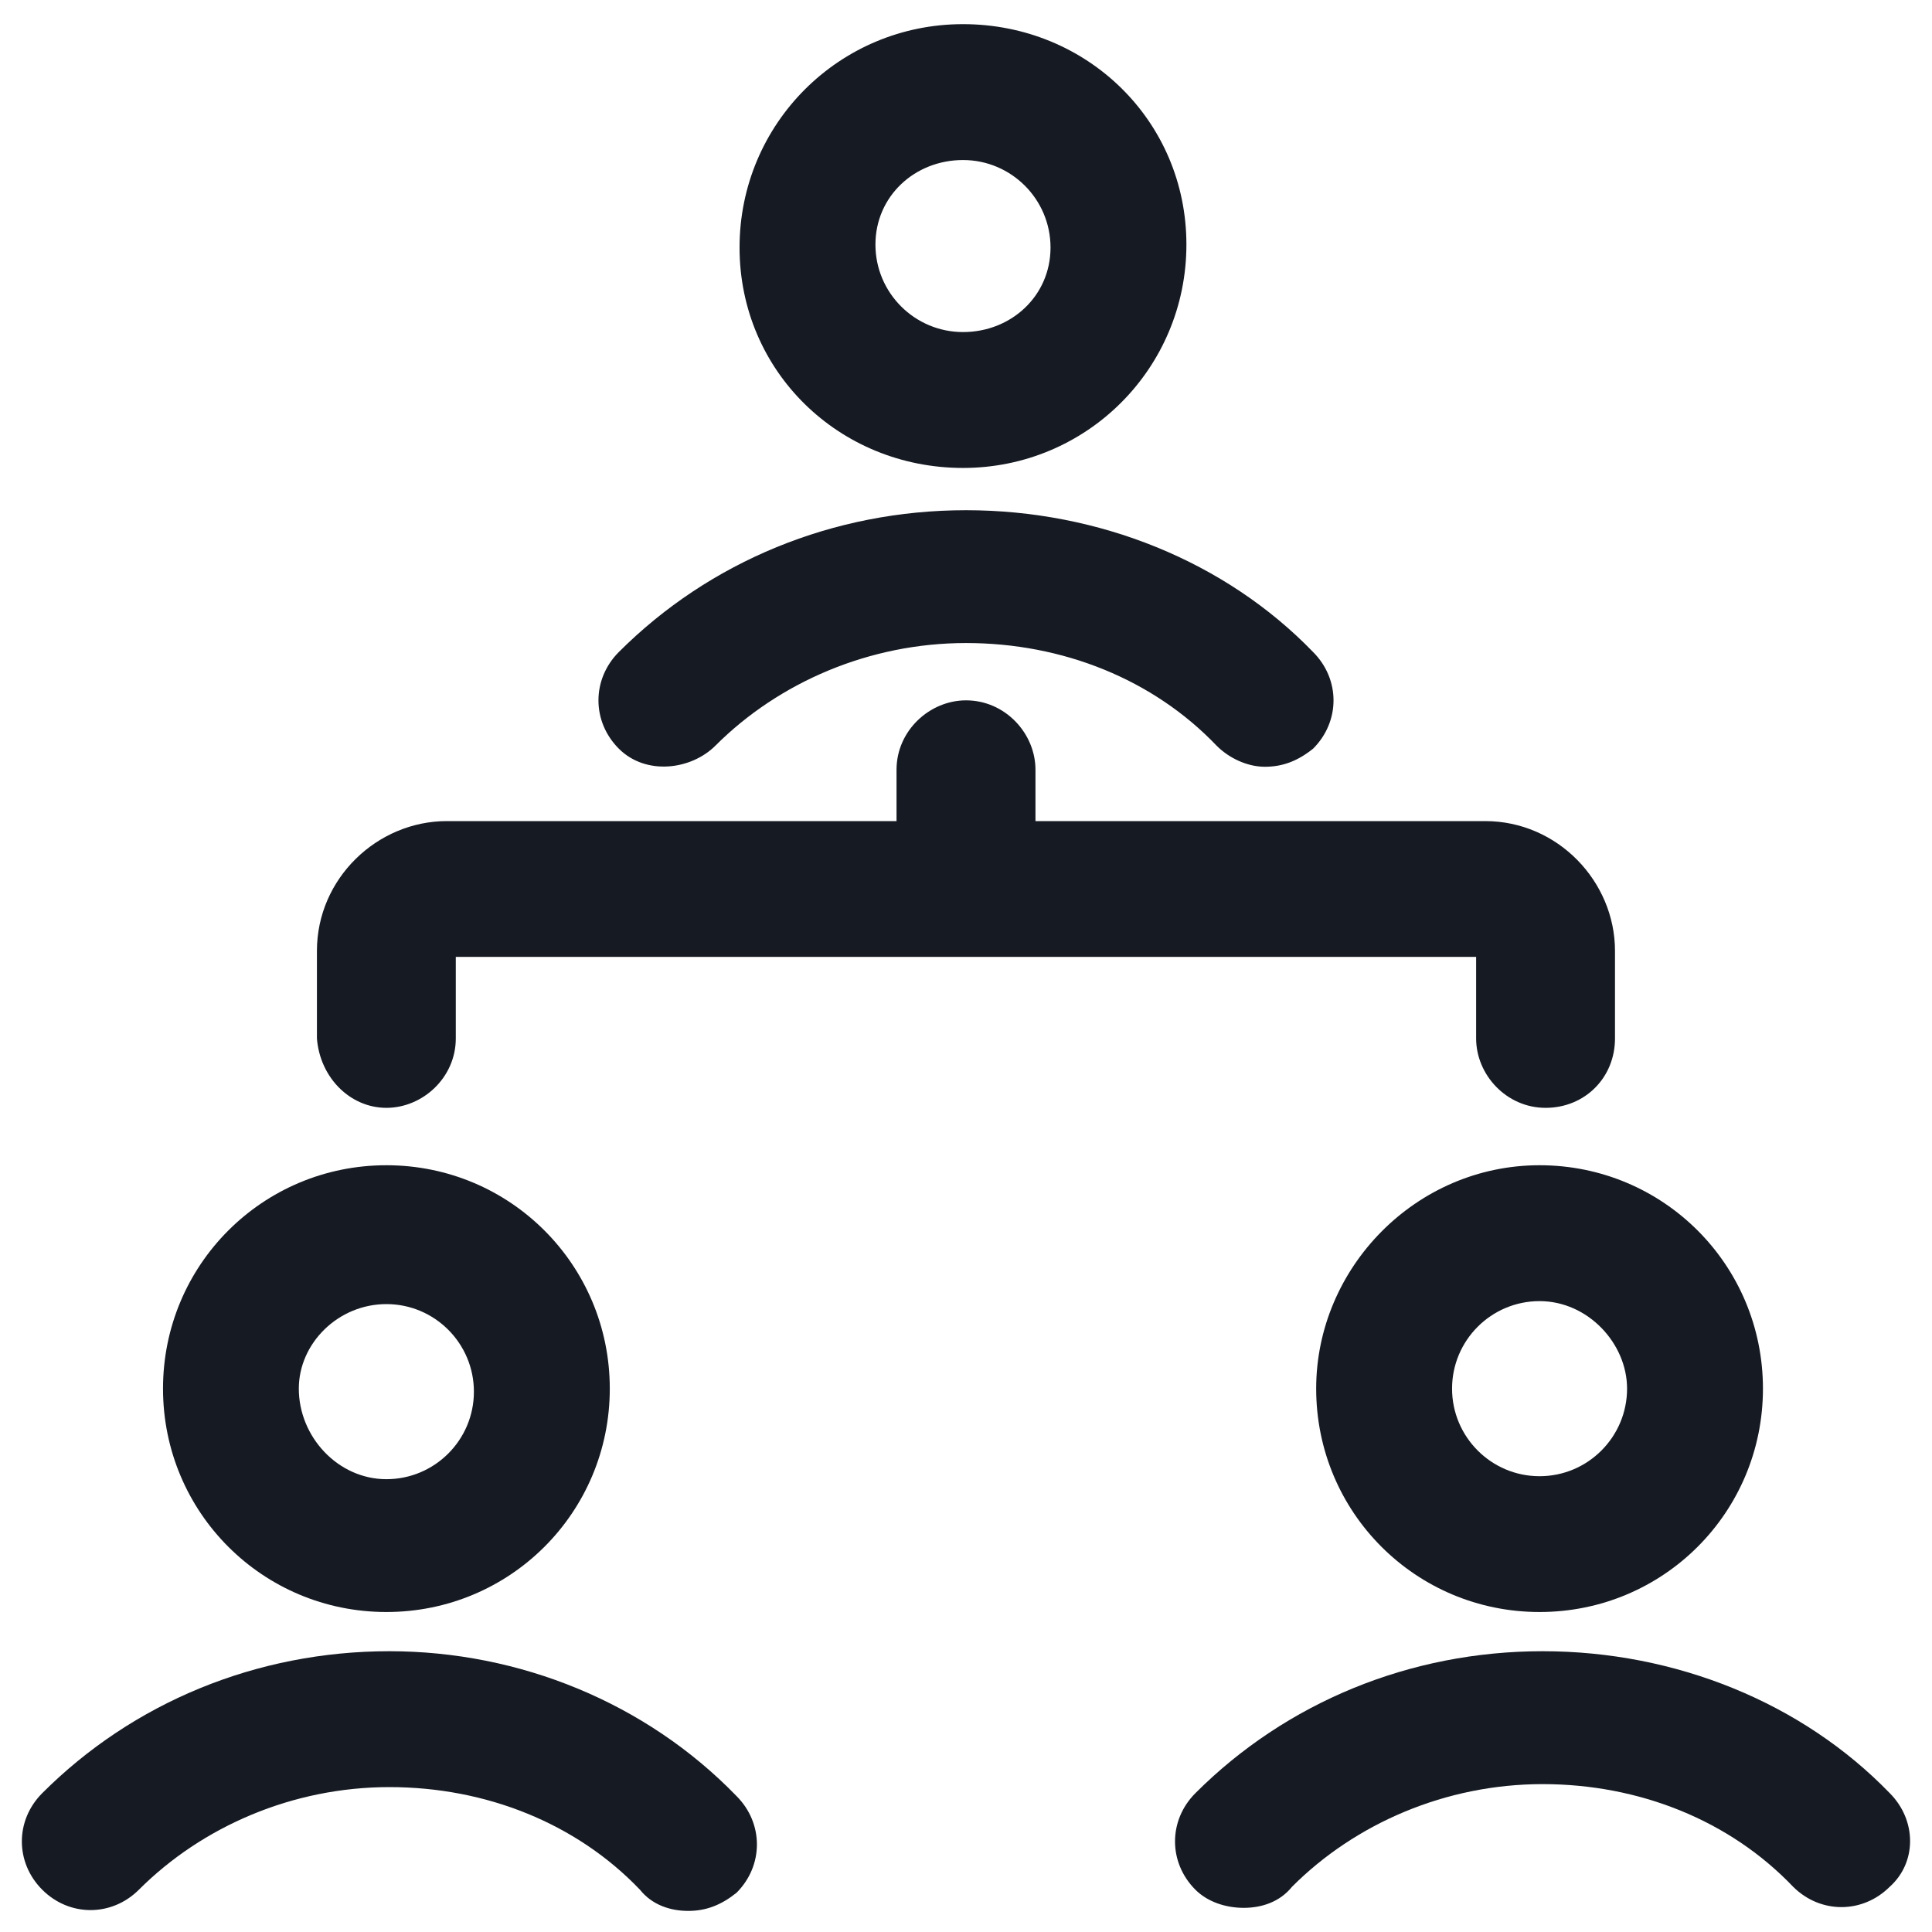 <svg width="24" height="24" viewBox="0 0 24 24" fill="none" xmlns="http://www.w3.org/2000/svg">
<g clip-path="url(#clip0_501_45141)">
<path d="M4.8 20.025C6.337 20.025 7.575 18.788 7.575 17.25C7.575 15.713 6.337 14.475 4.8 14.475C3.262 14.475 2.025 15.713 2.025 17.25C2.025 18.788 3.262 20.025 4.8 20.025ZM4.8 16.2C5.4 16.2 5.887 16.688 5.887 17.288C5.887 17.888 5.4 18.375 4.8 18.375C4.2 18.375 3.712 17.85 3.712 17.25C3.712 16.688 4.2 16.2 4.8 16.2Z" fill="#161A23"/>
<path d="M4.837 20.512C3.187 20.512 1.65 21.15 0.525 22.275C0.187 22.613 0.187 23.137 0.525 23.475C0.862 23.812 1.387 23.812 1.725 23.475C2.512 22.688 3.637 22.2 4.837 22.2C6.037 22.2 7.162 22.65 7.95 23.475C8.1 23.663 8.325 23.738 8.55 23.738C8.775 23.738 8.962 23.663 9.15 23.512C9.487 23.175 9.487 22.65 9.15 22.312C8.025 21.15 6.45 20.512 4.837 20.512Z" fill="#161A23"/>
<path d="M16.35 17.25C16.35 18.788 17.587 20.025 19.125 20.025C20.663 20.025 21.9 18.788 21.9 17.25C21.9 15.713 20.663 14.475 19.125 14.475C17.587 14.475 16.35 15.75 16.35 17.25ZM20.212 17.25C20.212 17.85 19.725 18.338 19.125 18.338C18.525 18.338 18.038 17.85 18.038 17.25C18.038 16.65 18.525 16.163 19.125 16.163C19.725 16.163 20.212 16.688 20.212 17.25Z" fill="#161A23"/>
<path d="M23.475 22.275C22.387 21.15 20.812 20.512 19.163 20.512C17.512 20.512 15.975 21.15 14.85 22.275C14.512 22.613 14.512 23.137 14.85 23.475C15 23.625 15.225 23.7 15.45 23.7C15.675 23.7 15.9 23.625 16.05 23.438C16.837 22.65 17.962 22.163 19.163 22.163C20.363 22.163 21.488 22.613 22.275 23.438C22.613 23.775 23.137 23.775 23.475 23.438C23.812 23.137 23.812 22.613 23.475 22.275Z" fill="#161A23"/>
<path d="M4.8 13.762C5.25 13.762 5.662 13.387 5.662 12.9V11.887H18.337V12.9C18.337 13.35 18.712 13.762 19.2 13.762C19.688 13.762 20.062 13.387 20.062 12.9V11.812C20.062 10.95 19.35 10.2 18.45 10.2H12.863V9.562C12.863 9.112 12.488 8.7 12 8.7C11.55 8.7 11.137 9.075 11.137 9.562V10.2H5.55C4.687 10.2 3.937 10.912 3.937 11.812V12.9C3.975 13.387 4.35 13.762 4.8 13.762Z" fill="#161A23"/>
<path d="M11.963 5.813C13.5 5.813 14.738 4.575 14.738 3.038C14.738 1.5 13.5 0.3 11.963 0.3C10.425 0.3 9.187 1.538 9.187 3.075C9.187 4.613 10.425 5.813 11.963 5.813ZM11.963 1.988C12.562 1.988 13.05 2.475 13.05 3.075C13.05 3.675 12.562 4.125 11.963 4.125C11.363 4.125 10.875 3.638 10.875 3.038C10.875 2.438 11.363 1.988 11.963 1.988Z" fill="#161A23"/>
<path d="M8.887 9.263C9.675 8.475 10.8 7.988 12 7.988C13.2 7.988 14.325 8.438 15.113 9.263C15.262 9.413 15.488 9.525 15.713 9.525C15.938 9.525 16.125 9.45 16.312 9.3C16.65 8.963 16.65 8.438 16.312 8.1C15.225 6.975 13.65 6.338 12 6.338C10.35 6.338 8.812 6.975 7.687 8.1C7.35 8.438 7.35 8.963 7.687 9.3C8.025 9.638 8.587 9.563 8.887 9.263Z" fill="#161A23"/>
</g>
<defs>
<clipPath id="clip0_501_45141">
<rect width="24" height="24" fill="white"/>
</clipPath>
</defs>
</svg>
